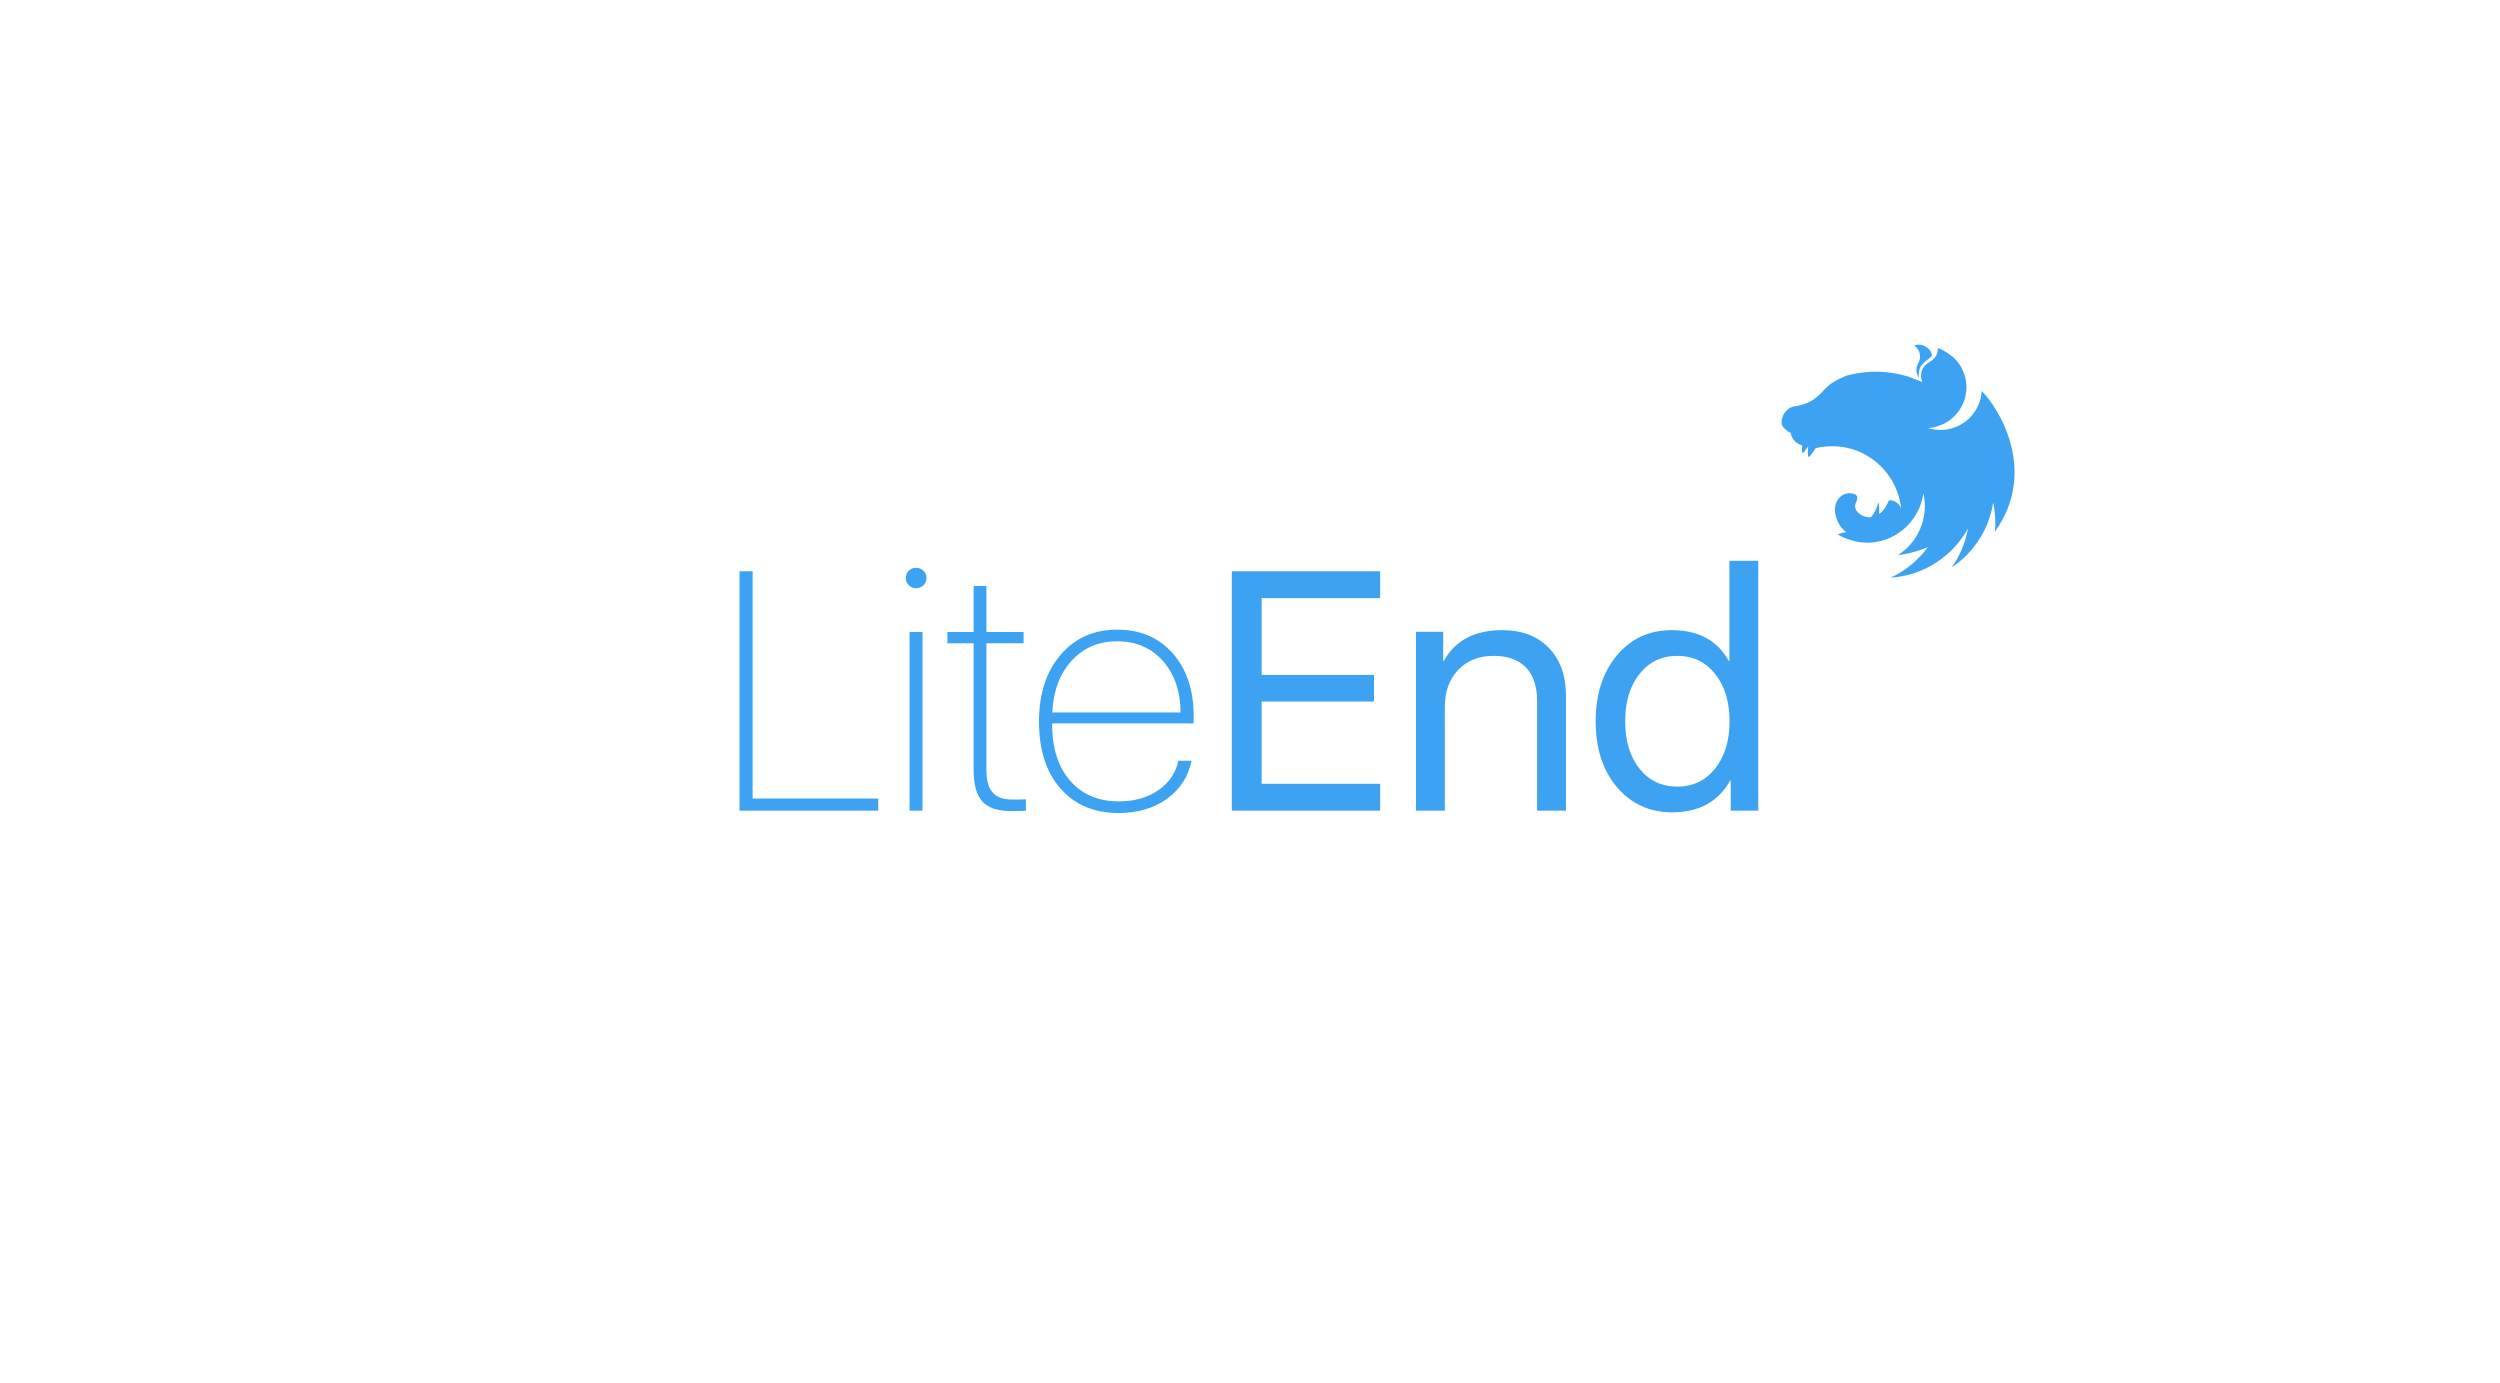 <svg width="515" height="285" viewBox="0 0 515 285" fill="none" xmlns="http://www.w3.org/2000/svg">
<rect width="515" height="285" fill="white"/>
<path d="M180.915 167H152.341V117.679H155.041V164.505H180.915V167ZM187.375 130.188H190.041V167H187.375V130.188ZM188.708 121.165C188.116 121.165 187.614 120.96 187.204 120.55C186.794 120.14 186.589 119.65 186.589 119.08C186.589 118.488 186.794 117.986 187.204 117.576C187.614 117.166 188.116 116.961 188.708 116.961C189.3 116.961 189.813 117.166 190.246 117.576C190.656 117.986 190.861 118.488 190.861 119.08C190.861 119.65 190.656 120.14 190.246 120.55C189.813 120.96 189.3 121.165 188.708 121.165ZM203.2 120.721V130.188H210.856V132.513H203.2V158.558C203.2 160.745 203.633 162.317 204.499 163.274C205.319 164.231 206.664 164.71 208.532 164.71C210.264 164.71 211.198 164.687 211.335 164.642V167C211.062 167.046 210.013 167.068 208.19 167.068C205.502 167.068 203.565 166.419 202.38 165.12C201.172 163.799 200.568 161.634 200.568 158.626V132.513H195.168V130.188H200.568V120.721H203.2ZM230.134 132.103C226.306 132.103 223.173 133.447 220.734 136.136C218.296 138.825 216.975 142.368 216.77 146.766H243.19C243.168 142.413 241.96 138.882 239.567 136.17C237.152 133.458 234.007 132.103 230.134 132.103ZM245.446 156.712C244.831 159.879 243.202 162.454 240.559 164.437C237.801 166.465 234.429 167.479 230.441 167.479C225.406 167.479 221.429 165.815 218.513 162.488C215.528 159.139 214.035 154.524 214.035 148.646C214.035 142.949 215.516 138.369 218.479 134.905C221.418 131.442 225.314 129.71 230.168 129.71C234.908 129.71 238.713 131.339 241.584 134.598C244.455 137.833 245.891 142.129 245.891 147.483V149.021H216.735V149.158C216.735 154.126 217.989 158.034 220.495 160.882C222.956 163.685 226.283 165.086 230.476 165.086C233.757 165.086 236.514 164.288 238.747 162.693C240.866 161.189 242.199 159.196 242.746 156.712H245.446Z" fill="#3DA2F2"/>
<path d="M284.308 167H253.751V117.679H284.308V123.216H259.903V139.041H283.043V144.51H259.903V161.463H284.308V167ZM291.69 130.154H297.296V136.136H297.433C299.78 131.92 303.79 129.812 309.464 129.812C313.52 129.812 316.721 131.032 319.068 133.47C321.415 135.885 322.589 139.189 322.589 143.382V167H316.642V144.407C316.642 141.399 315.878 139.098 314.352 137.503C312.802 135.908 310.58 135.11 307.687 135.11C304.656 135.11 302.229 136.067 300.406 137.981C298.561 139.896 297.638 142.436 297.638 145.604V167H291.69V130.154ZM344.498 167.342C339.85 167.342 336.056 165.621 333.116 162.181C330.177 158.717 328.707 154.183 328.707 148.577C328.707 142.994 330.177 138.46 333.116 134.974C336.01 131.533 339.758 129.812 344.361 129.812C349.853 129.812 353.772 131.92 356.119 136.136H356.256V115.525H362.203V167H356.529V160.779H356.427C353.966 165.154 349.99 167.342 344.498 167.342ZM345.558 135.11C342.322 135.11 339.724 136.341 337.765 138.802C335.782 141.263 334.791 144.521 334.791 148.577C334.791 152.656 335.782 155.926 337.765 158.387C339.724 160.825 342.322 162.044 345.558 162.044C348.748 162.044 351.334 160.802 353.316 158.318C355.299 155.835 356.29 152.588 356.29 148.577C356.29 144.567 355.299 141.32 353.316 138.836C351.334 136.352 348.748 135.11 345.558 135.11Z" fill="#3DA2F2"/>
<path d="M395.263 71C394.916 71 394.593 71.075 394.296 71.174C394.928 71.597 395.275 72.157 395.449 72.792C395.461 72.879 395.486 72.942 395.498 73.028C395.511 73.103 395.523 73.178 395.523 73.252C395.573 74.348 395.238 74.484 395.002 75.132C394.643 75.966 394.742 76.862 395.176 77.583C395.213 77.67 395.263 77.77 395.325 77.857C394.854 74.709 397.469 74.236 397.953 73.252C397.99 72.394 397.283 71.821 396.726 71.423C396.192 71.099 395.709 71 395.263 71ZM399.205 71.709C399.155 71.996 399.192 71.921 399.18 72.07C399.168 72.17 399.168 72.294 399.155 72.394C399.13 72.493 399.106 72.593 399.068 72.692C399.044 72.792 399.006 72.892 398.969 72.991C398.92 73.091 398.883 73.178 398.833 73.277C398.796 73.327 398.771 73.377 398.734 73.427L398.659 73.539C398.598 73.626 398.535 73.713 398.473 73.788C398.399 73.862 398.337 73.95 398.25 74.012V74.024C398.176 74.086 398.102 74.161 398.015 74.223C397.755 74.422 397.457 74.572 397.184 74.758C397.098 74.82 397.011 74.87 396.936 74.945C396.849 75.007 396.775 75.069 396.701 75.144C396.614 75.219 396.552 75.293 396.478 75.381C396.416 75.455 396.341 75.543 396.292 75.629C396.23 75.717 396.168 75.804 396.118 75.891C396.069 75.991 396.031 76.078 395.982 76.177C395.945 76.277 395.907 76.364 395.883 76.463C395.845 76.575 395.821 76.675 395.796 76.774C395.784 76.824 395.784 76.886 395.771 76.936C395.759 76.986 395.759 77.036 395.746 77.086C395.746 77.185 395.734 77.297 395.734 77.397C395.734 77.471 395.734 77.546 395.746 77.621C395.746 77.72 395.759 77.82 395.784 77.932C395.796 78.031 395.821 78.131 395.845 78.23C395.883 78.33 395.907 78.43 395.945 78.529C395.969 78.591 396.007 78.654 396.031 78.704L393.18 77.596C392.704 77.46 392.225 77.335 391.743 77.222L390.962 77.036C390.218 76.886 389.462 76.774 388.706 76.7C388.681 76.7 388.668 76.687 388.644 76.687C387.906 76.613 387.166 76.575 386.425 76.575C385.879 76.575 385.334 76.6 384.801 76.637C384.045 76.687 383.289 76.787 382.532 76.911C382.346 76.936 382.16 76.974 381.975 77.011C381.59 77.086 381.218 77.173 380.859 77.26L380.301 77.409C380.115 77.484 379.941 77.571 379.768 77.646L379.359 77.832C379.334 77.845 379.309 77.845 379.297 77.857C379.173 77.919 379.061 77.969 378.95 78.031C378.92 78.041 378.891 78.054 378.863 78.069C378.727 78.131 378.59 78.206 378.479 78.268C378.392 78.305 378.305 78.355 378.231 78.392C378.195 78.415 378.158 78.436 378.119 78.454C378.008 78.516 377.896 78.579 377.797 78.641C377.694 78.698 377.595 78.76 377.499 78.828C377.413 78.89 377.326 78.94 377.252 79.002C377.239 79.014 377.227 79.014 377.214 79.027C377.14 79.077 377.053 79.139 376.979 79.201L376.954 79.226L376.768 79.375C376.743 79.388 376.719 79.413 376.694 79.425C376.632 79.475 376.57 79.537 376.508 79.587C376.495 79.612 376.471 79.624 376.458 79.637C376.384 79.712 376.309 79.774 376.235 79.848C376.223 79.848 376.223 79.861 376.21 79.873C376.136 79.935 376.062 80.01 375.987 80.085C375.975 80.097 375.975 80.11 375.962 80.11C375.9 80.172 375.839 80.234 375.777 80.309C375.752 80.334 375.715 80.359 375.69 80.383C375.628 80.458 375.553 80.533 375.479 80.607C375.467 80.632 375.442 80.645 375.429 80.67C375.33 80.769 375.243 80.869 375.144 80.968L375.107 81.006C374.909 81.217 374.698 81.429 374.475 81.615C374.255 81.812 374.023 81.995 373.781 82.163C373.54 82.332 373.292 82.49 373.037 82.636C372.784 82.775 372.523 82.9 372.256 83.009C371.992 83.122 371.723 83.221 371.45 83.308C370.93 83.42 370.396 83.632 369.938 83.669C369.839 83.669 369.727 83.694 369.628 83.706C369.524 83.73 369.421 83.755 369.318 83.781L369.021 83.893C368.921 83.93 368.822 83.98 368.723 84.03C368.636 84.092 368.537 84.142 368.45 84.204C368.364 84.266 368.277 84.341 368.202 84.416C368.116 84.478 368.029 84.565 367.955 84.64C367.88 84.727 367.806 84.801 367.744 84.888C367.682 84.988 367.608 85.075 367.558 85.174C367.496 85.262 367.434 85.361 367.384 85.461C367.335 85.573 367.285 85.672 367.248 85.785C367.209 85.892 367.172 85.999 367.136 86.108C367.112 86.208 367.087 86.307 367.074 86.407C367.074 86.419 367.062 86.432 367.062 86.444C367.037 86.556 367.037 86.706 367.025 86.78C367.012 86.867 367 86.942 367 87.029C367 87.079 367 87.141 367.012 87.191C367.025 87.278 367.037 87.353 367.062 87.427C367.087 87.502 367.112 87.576 367.149 87.651V87.664C367.186 87.738 367.236 87.813 367.285 87.888C367.335 87.962 367.384 88.037 367.446 88.112C367.508 88.174 367.583 88.249 367.657 88.311C367.731 88.385 367.806 88.448 367.893 88.51C368.19 88.771 368.265 88.858 368.649 89.058C368.711 89.095 368.773 89.12 368.847 89.157C368.859 89.157 368.872 89.169 368.884 89.169C368.884 89.194 368.884 89.207 368.897 89.232C368.909 89.331 368.934 89.431 368.959 89.53C368.983 89.642 369.021 89.742 369.058 89.829C369.095 89.904 369.12 89.978 369.157 90.053C369.169 90.078 369.182 90.103 369.194 90.115C369.244 90.215 369.294 90.302 369.343 90.389L369.529 90.65C369.591 90.725 369.665 90.812 369.74 90.887C369.814 90.962 369.888 91.024 369.975 91.098C369.975 91.098 369.988 91.111 370 91.111C370.074 91.173 370.149 91.235 370.223 91.285C370.31 91.347 370.397 91.397 370.496 91.447C370.583 91.497 370.682 91.547 370.781 91.584C370.855 91.621 370.942 91.646 371.029 91.671C371.041 91.683 371.054 91.683 371.078 91.696C371.128 91.708 371.19 91.721 371.24 91.733C371.202 92.405 371.19 93.04 371.289 93.264C371.401 93.513 371.946 92.754 372.492 91.883C372.417 92.741 372.368 93.749 372.492 94.048C372.628 94.359 373.372 93.388 374.016 92.318C382.805 90.277 390.825 96.375 391.668 104.987C391.507 103.643 389.859 102.896 389.102 103.083C388.73 104.004 388.098 105.186 387.082 105.92C387.168 105.099 387.131 104.253 386.958 103.431C386.685 104.576 386.152 105.647 385.421 106.567C384.243 106.655 383.066 106.082 382.446 105.223C382.396 105.186 382.384 105.111 382.347 105.062C382.309 104.975 382.272 104.887 382.247 104.8C382.211 104.717 382.186 104.629 382.173 104.539C382.161 104.452 382.161 104.365 382.161 104.265V104.079C382.173 103.991 382.198 103.904 382.222 103.817C382.247 103.73 382.272 103.643 382.309 103.556C382.359 103.469 382.396 103.381 382.458 103.295C382.669 102.697 382.669 102.212 382.284 101.925C382.21 101.877 382.131 101.835 382.049 101.801C381.999 101.789 381.937 101.764 381.888 101.751C381.851 101.739 381.826 101.726 381.789 101.714C381.702 101.689 381.615 101.664 381.528 101.652C381.444 101.627 381.356 101.615 381.268 101.614C381.181 101.602 381.082 101.589 380.995 101.589C380.933 101.589 380.871 101.602 380.809 101.602C380.71 101.602 380.623 101.615 380.537 101.639C380.45 101.652 380.363 101.664 380.276 101.689C380.19 101.714 380.103 101.739 380.016 101.776C379.929 101.813 379.855 101.851 379.768 101.888C379.694 101.925 379.619 101.975 379.533 102.013C376.644 103.904 378.367 108.335 380.338 109.617C379.594 109.753 378.838 109.915 378.628 110.077L378.603 110.102C379.136 110.426 379.694 110.699 380.276 110.936C381.07 111.197 381.913 111.433 382.284 111.533V111.545C383.311 111.757 384.362 111.832 385.408 111.769C390.9 111.384 395.4 107.19 396.218 101.664C396.242 101.776 396.267 101.876 396.292 101.988C396.329 102.212 396.379 102.448 396.404 102.685V102.697C396.428 102.809 396.441 102.921 396.453 103.021V103.071C396.466 103.183 396.478 103.295 396.478 103.394C396.49 103.531 396.503 103.668 396.503 103.805V104.004C396.503 104.066 396.515 104.141 396.515 104.203C396.515 104.278 396.503 104.352 396.503 104.427V104.601C396.503 104.688 396.49 104.763 396.49 104.85C396.49 104.9 396.49 104.95 396.478 105.012C396.478 105.099 396.465 105.186 396.465 105.286C396.453 105.323 396.453 105.36 396.453 105.398C396.441 105.497 396.428 105.584 396.416 105.684C396.416 105.721 396.416 105.759 396.403 105.796C396.391 105.92 396.366 106.032 396.354 106.157V106.182C396.329 106.294 396.304 106.418 396.279 106.53V106.568L396.205 106.904C396.205 106.916 396.193 106.941 396.193 106.953C396.168 107.065 396.143 107.177 396.106 107.29V107.327C396.069 107.451 396.032 107.563 396.007 107.675C395.994 107.688 395.994 107.7 395.994 107.7L395.883 108.073C395.833 108.198 395.796 108.31 395.746 108.434C395.697 108.559 395.66 108.683 395.61 108.795C395.56 108.92 395.511 109.032 395.461 109.156H395.449C395.399 109.268 395.35 109.393 395.288 109.505C395.277 109.534 395.265 109.564 395.25 109.592C395.238 109.604 395.238 109.617 395.226 109.629C394.42 111.259 393.23 112.69 391.743 113.81C391.643 113.873 391.544 113.947 391.445 114.022C391.42 114.047 391.383 114.059 391.358 114.084C391.271 114.146 391.185 114.209 391.086 114.271L391.123 114.346H391.135L391.656 114.271H391.668C391.991 114.221 392.313 114.159 392.635 114.097C392.722 114.084 392.821 114.059 392.908 114.035C392.97 114.022 393.019 114.01 393.081 113.997C393.168 113.985 393.255 113.96 393.342 113.947C393.416 113.922 393.49 113.91 393.565 113.885C394.804 113.586 396.007 113.176 397.16 112.69C395.189 115.391 392.548 117.569 389.462 119C390.887 118.9 392.313 118.664 393.689 118.266C398.684 116.785 402.887 113.412 405.403 108.87C404.892 111.751 403.753 114.484 402.068 116.872C403.27 116.076 404.38 115.15 405.378 114.109C408.155 111.197 409.977 107.501 410.597 103.531C411.02 105.501 411.141 107.523 410.956 109.53C419.906 96.997 411.7 84.005 408.267 80.583C408.254 80.558 408.242 80.545 408.242 80.52C408.229 80.533 408.229 80.533 408.229 80.545C408.229 80.533 408.229 80.533 408.217 80.52C408.217 80.67 408.204 80.819 408.192 80.969C408.155 81.255 408.118 81.528 408.068 81.802C408.006 82.076 407.932 82.35 407.857 82.624C407.769 82.893 407.67 83.159 407.56 83.42C407.446 83.678 407.322 83.931 407.188 84.179C407.052 84.416 406.903 84.665 406.742 84.889C406.582 85.12 406.413 85.344 406.234 85.561C406.047 85.785 405.849 85.984 405.651 86.183C405.534 86.29 405.414 86.394 405.291 86.494C405.192 86.581 405.105 86.656 405.006 86.743C404.783 86.917 404.56 87.079 404.312 87.228C404.077 87.377 403.829 87.527 403.581 87.651C403.32 87.776 403.06 87.888 402.8 88C402.536 88.1 402.267 88.187 401.994 88.261C401.72 88.335 401.443 88.397 401.163 88.448C400.878 88.498 400.593 88.522 400.321 88.547C400.122 88.56 399.924 88.572 399.726 88.572C399.441 88.572 399.155 88.547 398.883 88.522C398.598 88.498 398.312 88.46 398.04 88.398C397.755 88.348 397.482 88.274 397.209 88.186H397.197C397.47 88.162 397.742 88.137 398.015 88.087C398.295 88.038 398.572 87.975 398.846 87.9C399.118 87.826 399.387 87.739 399.651 87.639C399.924 87.539 400.184 87.415 400.432 87.29C400.692 87.166 400.928 87.029 401.176 86.88C401.411 86.718 401.647 86.556 401.87 86.382C402.092 86.209 402.303 86.022 402.502 85.822C402.713 85.635 402.899 85.424 403.085 85.212C403.266 84.994 403.44 84.77 403.605 84.54C403.63 84.503 403.655 84.453 403.68 84.416C403.804 84.217 403.928 84.017 404.039 83.818C404.176 83.572 404.3 83.318 404.411 83.059C404.523 82.799 404.623 82.533 404.709 82.263C404.796 82.001 404.858 81.728 404.919 81.454C404.969 81.168 405.019 80.894 405.043 80.62C405.068 80.334 405.093 80.048 405.093 79.774C405.093 79.575 405.081 79.376 405.068 79.176C405.044 78.89 405.006 78.616 404.969 78.342C404.92 78.062 404.858 77.784 404.783 77.509C404.696 77.247 404.61 76.974 404.511 76.712C404.411 76.451 404.287 76.189 404.163 75.941C404.027 75.692 403.891 75.443 403.742 75.207C403.584 74.973 403.418 74.745 403.246 74.522C403.059 74.307 402.869 74.096 402.676 73.887C402.571 73.781 402.464 73.677 402.354 73.576C401.798 73.143 401.223 72.736 400.63 72.356C400.55 72.31 400.468 72.269 400.383 72.232C399.974 71.971 399.589 71.834 399.205 71.71L399.205 71.709Z" fill="#3DA2F2"/>
</svg>
